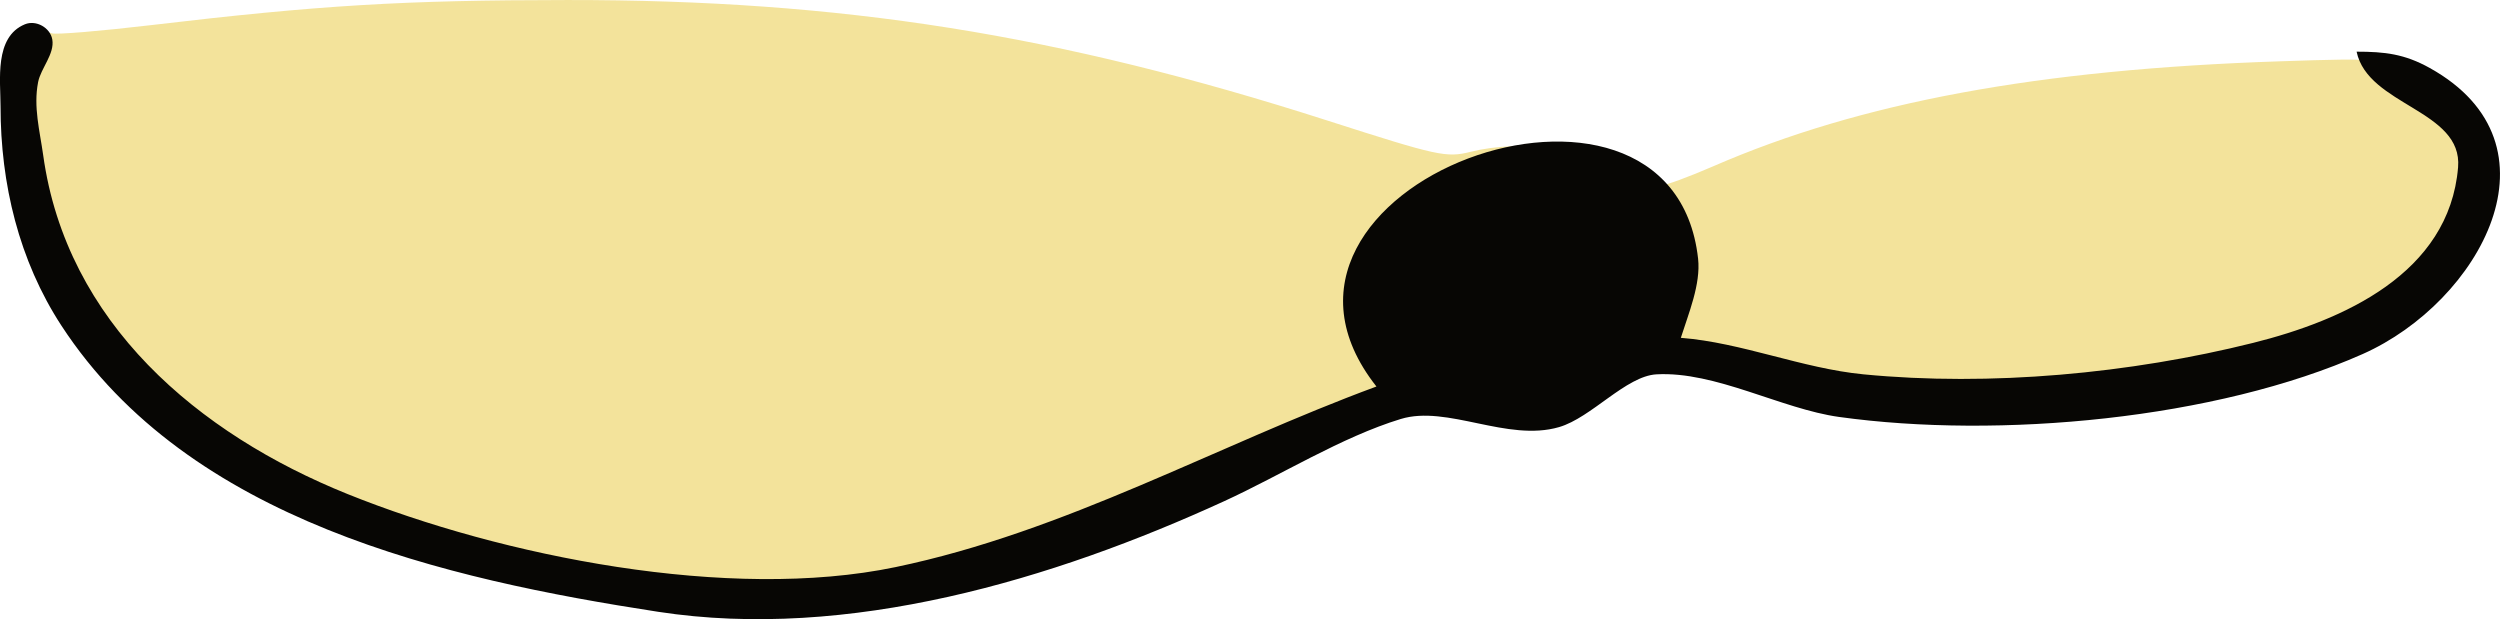 <?xml version="1.0" encoding="UTF-8" standalone="no"?>
<!-- Created with Inkscape (http://www.inkscape.org/) -->

<svg
   width="108.65mm"
   height="26.909mm"
   viewBox="0 0 108.65 26.909"
   version="1.1"
   id="svg5"
   xml:space="preserve"
   inkscape:export-filename="mustache23123123.svg"
   inkscape:export-xdpi="96"
   inkscape:export-ydpi="96"
   xmlns:inkscape="http://www.inkscape.org/namespaces/inkscape"
   xmlns:sodipodi="http://sodipodi.sourceforge.net/DTD/sodipodi-0.dtd"
   xmlns="http://www.w3.org/2000/svg"
   xmlns:svg="http://www.w3.org/2000/svg"><sodipodi:namedview
     id="namedview7"
     pagecolor="#ffffff"
     bordercolor="#999999"
     borderopacity="1"
     inkscape:showpageshadow="0"
     inkscape:pageopacity="0"
     inkscape:pagecheckerboard="0"
     inkscape:deskcolor="#d1d1d1"
     inkscape:document-units="mm"
     showgrid="false" /><defs
     id="defs2" /><g
     inkscape:label="Warstwa 1"
     inkscape:groupmode="layer"
     id="layer1"
     transform="translate(-3.538,-7.255)"><g
       id="g1399"
       transform="translate(4.299,7.524)"><path
         style="fill:#f3e39b;fill-opacity:1;stroke-width:0.255"
         d="m 27.681,25.018 c 0,-0.137 -0.52,-0.25 -1.156,-0.25 -1.717,0 -6.838,-1.071 -10.285,-2.152 C 7.818,19.977 2.139,14.907 0.381,8.457 -0.081,6.763 -0.137,2.755 0.291,1.979 0.665,1.299 1.069,1.031 1.494,1.18 1.675,1.243 3.614,1.082 5.805,0.823 c 7.291,-0.864 10.976,-1.087 18.088,-1.091 11.919,-0.008 21.347,1.487 33.046,5.242 4.797,1.54 5.159,1.619 6.208,1.356 2.207,-0.552 5.291,-0.173 6.907,0.849 0.539,0.341 1.144,0.62 1.345,0.62 0.201,0 1.238,-0.38 2.306,-0.845 6.382,-2.778 14.13,-4.212 24.639,-4.559 4.441,-0.147 4.441,-0.147 6.131,0.698 2.093,1.046 2.881,2.063 2.881,3.716 0,4.914 -4.819,8.565 -12.8,9.698 -5.299,0.752 -15.298,1.09 -16.396,0.555 -0.458,-0.224 -3.351,-0.839 -6.161,-1.311 -1.419,-0.238 -1.565,-0.218 -2.062,0.292 -0.294,0.302 -1.135,0.815 -1.868,1.142 -1.527,0.679 -4.519,0.817 -6.54,0.301 -1.149,-0.294 -1.213,-0.276 -4.641,1.27 -4.289,1.935 -4.052,1.837 -6.741,2.781 -1.221,0.428 -2.691,0.951 -3.265,1.162 -1.313,0.481 -3.457,1.142 -5.486,1.69 -0.862,0.233 -1.771,0.527 -2.021,0.653 -0.633,0.319 -11.694,0.3 -11.694,-0.021 z"
         id="path310" /><path
         style="fill:#070604;stroke:none;stroke-width:0.265"
         d="m 101.657,1.977 c 0.495,2.351 4.618,2.531 4.41,5.027 -0.385,4.622 -5.011,6.655 -8.908,7.629 -5.324,1.331 -11.42,1.903 -16.933,1.367 -2.676,-0.26 -5.278,-1.378 -7.938,-1.587 0.33,-1.045 0.873,-2.332 0.75,-3.44 -1.146,-10.317 -20.848,-3.145 -13.979,5.556 -6.95,2.56 -13.503,6.308 -20.902,7.849 -7.228,1.506 -17.089,-0.467 -23.812,-3.175 C 7.843,18.584 2.127,13.759 1.116,6.475 0.969,5.419 0.685,4.381 0.895,3.3 1.012,2.7 1.62,2.074 1.512,1.448 c -0.089,-0.516 -0.706,-0.861 -1.191,-0.661 -1.341,0.552 -1.058,2.443 -1.058,3.572 0,3.353 0.797,6.693 2.646,9.525 5.543,8.491 16.68,11.012 25.929,12.435 8.25,1.269 17.168,-1.397 24.606,-4.807 2.464,-1.129 5.096,-2.785 7.673,-3.572 2.023,-0.618 4.629,1.009 6.879,0.353 1.406,-0.41 2.905,-2.219 4.233,-2.293 2.561,-0.142 5.428,1.504 7.938,1.852 6.941,0.964 16.369,0.104 22.754,-2.734 5.083,-2.259 8.905,-9.105 2.91,-12.435 -1.09,-0.606 -1.944,-0.706 -3.175,-0.706 z"
         id="path306" /></g></g></svg>
